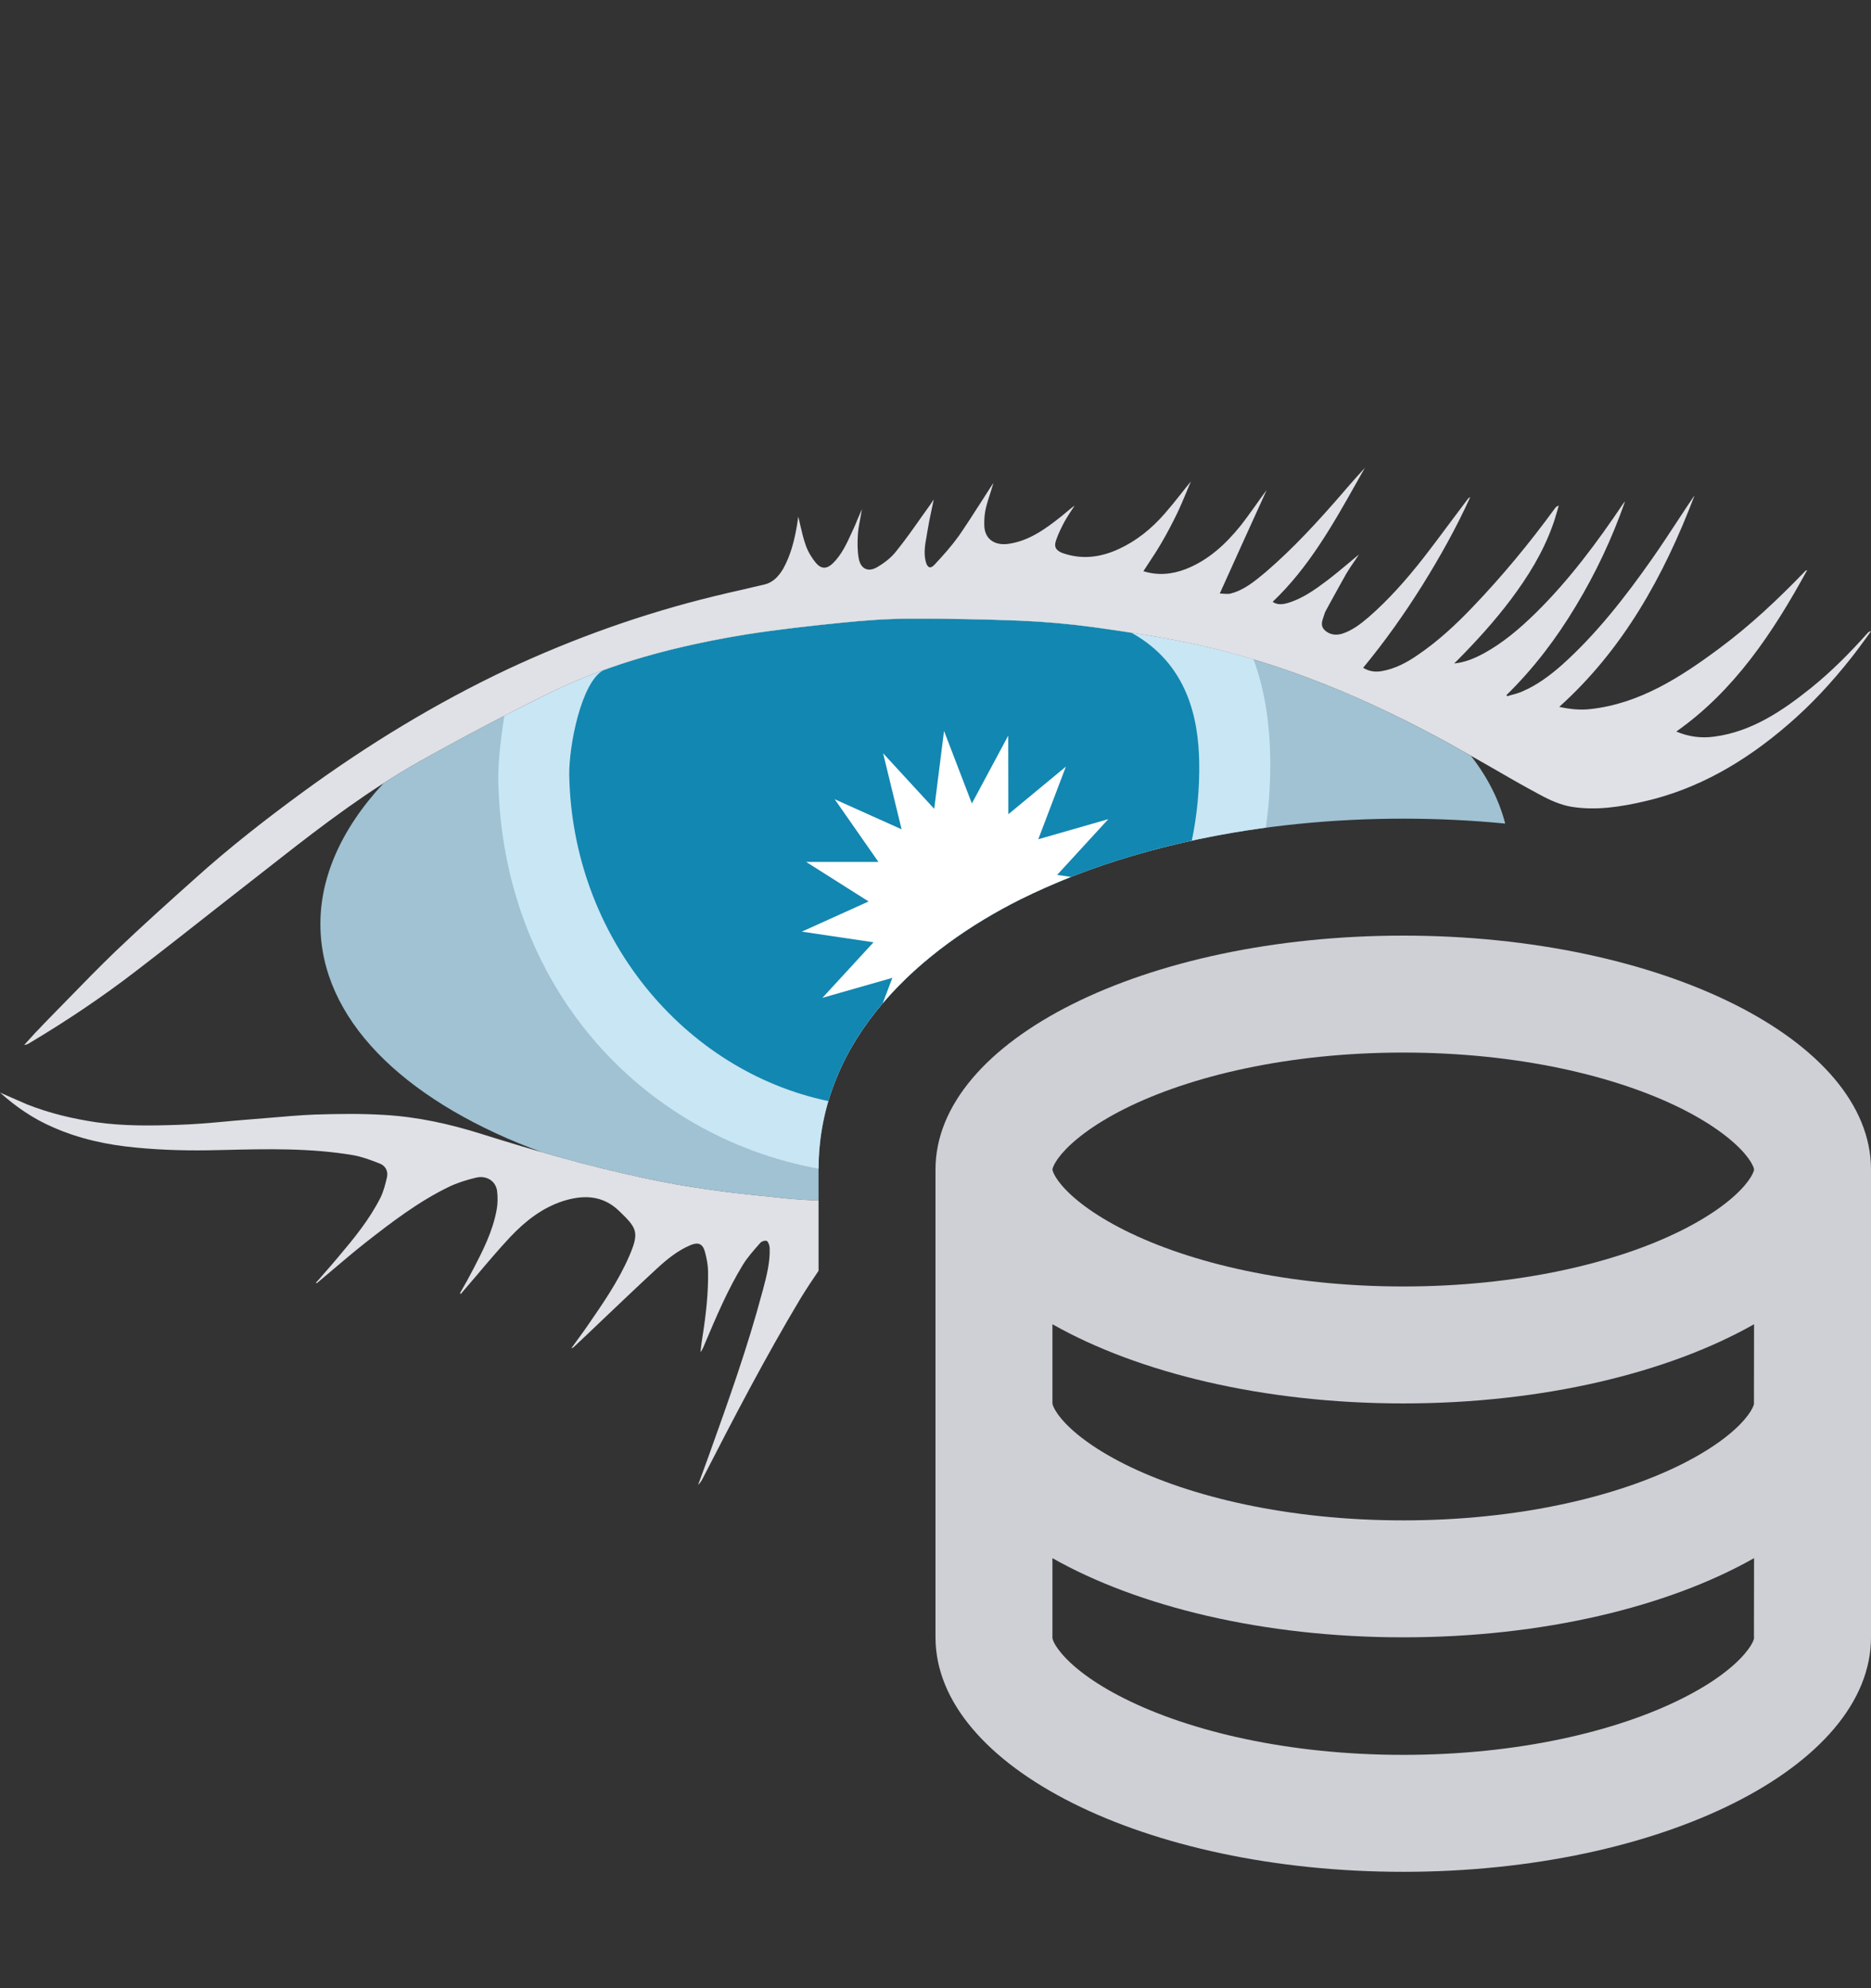 <svg width="16" height="17" viewBox="0 0 16 17" fill="none" xmlns="http://www.w3.org/2000/svg">
<rect x="0" y="0" width="16" height="17" fill="#333333" stroke="none"/>
<path opacity="0.8" d="M2.742 7.977C2.717 7.529 2.913 7.092 3.279 6.698C3.377 6.634 3.476 6.574 3.578 6.516C3.942 6.311 4.316 6.115 4.692 5.929C5.228 5.665 5.799 5.52 6.38 5.425C6.651 5.382 6.923 5.352 7.195 5.325C7.388 5.305 7.582 5.291 7.777 5.29C8.091 5.289 8.405 5.295 8.719 5.307C8.929 5.316 9.138 5.334 9.346 5.362C9.639 5.403 9.934 5.447 10.225 5.51C10.987 5.675 11.705 5.979 12.397 6.36C12.458 6.394 12.519 6.428 12.579 6.463C12.72 6.644 12.819 6.838 12.872 7.042C12.587 7.014 12.295 7 12 7C10.774 7 9.614 7.246 8.724 7.691C7.894 8.106 7 8.865 7 10V10.265C6.907 10.262 6.814 10.256 6.721 10.247L6.618 10.236C6.435 10.218 6.254 10.199 6.073 10.173C5.882 10.146 5.691 10.113 5.501 10.072C5.211 10.01 4.924 9.935 4.639 9.854C3.519 9.445 2.786 8.776 2.742 7.977Z" fill="#BBE6FB"/>
<path opacity="0.8" d="M4.261 6.668C4.259 6.546 4.277 6.338 4.313 6.121C4.439 6.056 4.566 5.992 4.693 5.929C5.229 5.665 5.8 5.52 6.381 5.425C6.651 5.382 6.923 5.352 7.195 5.325C7.389 5.305 7.583 5.291 7.777 5.29C8.091 5.289 8.406 5.295 8.72 5.307C8.929 5.316 9.138 5.334 9.346 5.362C9.64 5.403 9.935 5.447 10.225 5.51C10.392 5.546 10.556 5.588 10.719 5.637C10.828 5.928 10.858 6.234 10.862 6.468C10.866 6.676 10.853 6.879 10.825 7.077C10.044 7.182 9.323 7.392 8.724 7.691C7.896 8.106 7.004 8.862 7 9.993C5.47 9.712 4.292 8.416 4.261 6.668Z" fill="#D3EFFC"/>
<path d="M4.868 6.628C4.864 6.38 4.97 5.835 5.159 5.731C5.555 5.586 5.965 5.493 6.38 5.425C6.651 5.382 6.923 5.352 7.195 5.325C7.388 5.305 7.583 5.291 7.777 5.29C8.091 5.289 8.406 5.295 8.72 5.307C8.929 5.316 9.138 5.334 9.346 5.362C9.456 5.377 9.565 5.393 9.675 5.41C10.162 5.68 10.248 6.154 10.255 6.514C10.259 6.744 10.237 6.97 10.192 7.188C9.655 7.305 9.158 7.475 8.724 7.691C8.046 8.031 7.325 8.599 7.084 9.415C5.845 9.155 4.894 8.006 4.868 6.628Z" fill="#1287B1"/>
<path d="M8.622 6.29L8.311 6.87L8.073 6.25L7.989 6.916L7.552 6.441L7.71 7.091L7.138 6.834L7.512 7.37L6.894 7.37L7.428 7.708L6.857 7.966L7.47 8.057L7.033 8.532L7.631 8.361L7.549 8.578C7.876 8.194 8.308 7.899 8.724 7.691C8.863 7.622 9.008 7.558 9.158 7.498L9.04 7.481L9.478 7.004L8.879 7.176L9.115 6.555L8.623 6.962L8.622 6.29Z" fill="white"/>
<path d="M14.49 4.239C14.227 4.931 13.877 5.556 13.334 6.044C13.425 6.064 13.512 6.073 13.6 6.063C14.02 6.017 14.37 5.792 14.707 5.541C14.967 5.348 15.204 5.125 15.431 4.89C15.436 4.883 15.443 4.877 15.454 4.875C15.161 5.411 14.829 5.908 14.335 6.255C14.443 6.301 14.553 6.314 14.664 6.298C14.98 6.255 15.241 6.08 15.49 5.88C15.662 5.741 15.819 5.583 15.968 5.416C15.976 5.407 15.985 5.398 16 5.397L15.963 5.449C15.918 5.51 15.874 5.571 15.827 5.63C15.663 5.837 15.486 6.028 15.289 6.197C14.924 6.512 14.522 6.747 14.063 6.852C13.859 6.899 13.651 6.932 13.443 6.899C13.348 6.884 13.254 6.842 13.168 6.795C13.024 6.718 12.883 6.637 12.742 6.555C12.627 6.49 12.513 6.424 12.398 6.36C11.705 5.979 10.987 5.675 10.225 5.51C9.935 5.447 9.64 5.403 9.346 5.362C9.138 5.334 8.929 5.316 8.72 5.307C8.406 5.295 8.091 5.289 7.777 5.29C7.583 5.291 7.388 5.305 7.195 5.325C6.923 5.352 6.651 5.383 6.38 5.425C5.8 5.52 5.228 5.665 4.692 5.929C4.316 6.115 3.943 6.311 3.578 6.516C3.159 6.754 2.77 7.046 2.387 7.347C2.219 7.478 2.051 7.609 1.883 7.741C1.644 7.929 1.405 8.117 1.164 8.302C0.872 8.527 0.568 8.73 0.255 8.917C0.24 8.926 0.226 8.934 0.207 8.935C0.223 8.917 0.24 8.899 0.256 8.881C0.273 8.863 0.29 8.844 0.306 8.826C0.323 8.809 0.34 8.792 0.356 8.774C0.374 8.756 0.391 8.738 0.409 8.719C0.467 8.66 0.525 8.6 0.583 8.541C0.716 8.404 0.849 8.268 0.986 8.136C1.21 7.922 1.439 7.716 1.67 7.51C1.964 7.245 2.275 7.003 2.592 6.771C3.145 6.367 3.726 6.013 4.337 5.724C4.91 5.456 5.5 5.246 6.108 5.098C6.194 5.077 6.28 5.057 6.366 5.038C6.423 5.024 6.48 5.011 6.537 4.998C6.609 4.981 6.658 4.929 6.697 4.864C6.761 4.749 6.793 4.623 6.815 4.494C6.818 4.476 6.821 4.458 6.823 4.441C6.824 4.433 6.825 4.425 6.826 4.417C6.832 4.44 6.838 4.464 6.843 4.488C6.857 4.548 6.871 4.609 6.892 4.667C6.911 4.72 6.943 4.772 6.977 4.813C7.024 4.868 7.071 4.866 7.123 4.816C7.199 4.741 7.242 4.645 7.286 4.549L7.298 4.523C7.311 4.496 7.322 4.468 7.333 4.441C7.346 4.411 7.358 4.382 7.371 4.353C7.367 4.376 7.363 4.398 7.359 4.421C7.35 4.468 7.341 4.514 7.337 4.56C7.332 4.631 7.331 4.703 7.343 4.772C7.358 4.861 7.419 4.894 7.495 4.853C7.556 4.818 7.617 4.773 7.662 4.716C7.739 4.621 7.81 4.52 7.881 4.419C7.906 4.384 7.931 4.349 7.956 4.314C7.964 4.303 7.972 4.29 7.985 4.27C7.979 4.3 7.973 4.329 7.967 4.357C7.953 4.42 7.941 4.481 7.931 4.542C7.929 4.556 7.926 4.57 7.924 4.584C7.911 4.655 7.898 4.727 7.916 4.8C7.93 4.854 7.955 4.868 7.992 4.828C8.065 4.75 8.136 4.67 8.199 4.583C8.263 4.49 8.324 4.395 8.385 4.3C8.415 4.253 8.445 4.206 8.475 4.16L8.496 4.129C8.488 4.156 8.479 4.181 8.472 4.206C8.457 4.252 8.443 4.295 8.432 4.34C8.42 4.387 8.416 4.438 8.417 4.486C8.418 4.627 8.527 4.665 8.625 4.65C8.8 4.625 8.94 4.523 9.076 4.415C9.09 4.404 9.104 4.392 9.117 4.381C9.141 4.361 9.164 4.341 9.19 4.323C9.178 4.341 9.167 4.359 9.155 4.376C9.138 4.402 9.121 4.429 9.105 4.457C9.078 4.508 9.051 4.561 9.032 4.617C9.01 4.676 9.03 4.706 9.084 4.728C9.249 4.787 9.411 4.767 9.568 4.694C9.718 4.625 9.847 4.521 9.958 4.394C10.007 4.338 10.054 4.28 10.102 4.219C10.128 4.185 10.155 4.152 10.184 4.117C10.171 4.146 10.159 4.175 10.148 4.203C10.121 4.267 10.096 4.327 10.068 4.386C10.026 4.472 9.982 4.557 9.934 4.639C9.898 4.701 9.859 4.761 9.819 4.821C9.805 4.842 9.792 4.863 9.778 4.884C9.903 4.923 10.023 4.911 10.14 4.866C10.33 4.792 10.479 4.656 10.609 4.495C10.653 4.439 10.694 4.381 10.736 4.323C10.767 4.278 10.799 4.234 10.832 4.19C10.764 4.34 10.696 4.49 10.627 4.641C10.563 4.784 10.497 4.928 10.431 5.075C10.443 5.075 10.455 5.076 10.466 5.077C10.489 5.078 10.509 5.08 10.528 5.074C10.641 5.044 10.732 4.968 10.822 4.893C11.06 4.689 11.274 4.455 11.481 4.216L11.516 4.175C11.567 4.117 11.619 4.057 11.672 4C11.648 4.041 11.625 4.083 11.602 4.124C11.396 4.49 11.189 4.856 10.883 5.146C10.923 5.174 10.969 5.169 11.015 5.155C11.139 5.118 11.245 5.042 11.35 4.963C11.413 4.915 11.475 4.863 11.54 4.809C11.566 4.787 11.593 4.764 11.621 4.741C11.611 4.757 11.6 4.773 11.59 4.788C11.561 4.829 11.536 4.866 11.513 4.905C11.47 4.981 11.429 5.056 11.387 5.132L11.338 5.222C11.334 5.229 11.329 5.239 11.327 5.247C11.324 5.257 11.321 5.266 11.318 5.275C11.305 5.311 11.293 5.349 11.323 5.383C11.363 5.425 11.417 5.435 11.473 5.42C11.561 5.393 11.635 5.336 11.705 5.276C11.876 5.127 12.027 4.956 12.169 4.775C12.254 4.666 12.336 4.555 12.419 4.444C12.464 4.384 12.509 4.324 12.554 4.264C12.56 4.259 12.564 4.254 12.573 4.25C12.454 4.513 12.313 4.764 12.161 5.008C12.008 5.252 11.842 5.486 11.657 5.71C11.71 5.742 11.762 5.748 11.818 5.738C11.932 5.718 12.033 5.664 12.129 5.597C12.299 5.481 12.45 5.341 12.594 5.19C12.847 4.926 13.08 4.644 13.296 4.348C13.304 4.337 13.313 4.328 13.33 4.323C13.325 4.339 13.321 4.355 13.316 4.371C13.304 4.413 13.292 4.454 13.277 4.494C13.193 4.728 13.066 4.931 12.921 5.125C12.778 5.315 12.619 5.489 12.454 5.655L12.449 5.659C12.447 5.662 12.443 5.666 12.436 5.673C12.532 5.663 12.612 5.628 12.69 5.586C12.854 5.496 12.995 5.376 13.131 5.243C13.416 4.963 13.656 4.641 13.881 4.306L13.885 4.301C13.887 4.298 13.891 4.293 13.897 4.286C13.784 4.609 13.644 4.903 13.476 5.182C13.308 5.462 13.113 5.718 12.883 5.943L12.884 5.944C12.885 5.948 12.886 5.951 12.888 5.953L12.916 5.945C12.951 5.936 12.987 5.926 13.021 5.911C13.146 5.857 13.256 5.775 13.359 5.684C13.652 5.421 13.897 5.107 14.128 4.778C14.205 4.668 14.28 4.554 14.354 4.441C14.396 4.377 14.438 4.313 14.481 4.25C14.483 4.246 14.485 4.244 14.488 4.242L14.49 4.239Z" fill="#DFE1E6"/>
<path d="M7 10.866C6.946 10.945 6.893 11.025 6.843 11.107C6.544 11.607 6.273 12.127 6.006 12.648C5.997 12.665 5.986 12.682 5.97 12.696C6 12.614 6.03 12.533 6.059 12.453L6.064 12.439C6.228 11.981 6.392 11.524 6.518 11.051L6.524 11.03C6.555 10.912 6.586 10.795 6.582 10.672C6.581 10.651 6.571 10.619 6.558 10.611C6.544 10.604 6.512 10.614 6.501 10.628L6.492 10.638C6.442 10.695 6.392 10.751 6.352 10.816C6.222 11.029 6.124 11.261 6.026 11.493L6.015 11.519C6.009 11.533 6.002 11.547 5.99 11.561L5.994 11.527C5.998 11.493 6.002 11.46 6.008 11.426C6.037 11.242 6.058 11.057 6.055 10.87C6.054 10.815 6.043 10.759 6.029 10.706C6.011 10.637 5.974 10.619 5.911 10.644C5.799 10.689 5.703 10.768 5.614 10.85C5.457 10.995 5.302 11.143 5.147 11.29C5.069 11.365 4.991 11.439 4.913 11.512C4.906 11.519 4.898 11.526 4.886 11.528C4.923 11.476 4.96 11.426 4.997 11.375L5.022 11.339C5.154 11.148 5.287 10.957 5.381 10.74C5.469 10.535 5.448 10.502 5.294 10.354C5.154 10.219 4.99 10.215 4.817 10.269C4.64 10.326 4.495 10.438 4.366 10.574C4.265 10.682 4.169 10.795 4.074 10.908C4.038 10.95 4.002 10.992 3.966 11.034C3.96 11.04 3.956 11.046 3.951 11.052C3.948 11.056 3.945 11.06 3.942 11.064L3.934 11.057L3.949 11.03C3.982 10.973 4.014 10.916 4.043 10.859L4.046 10.854C4.13 10.692 4.213 10.53 4.247 10.345C4.257 10.293 4.257 10.237 4.251 10.184C4.24 10.098 4.159 10.047 4.069 10.07C3.989 10.089 3.909 10.114 3.835 10.15C3.578 10.275 3.349 10.45 3.122 10.628C3.027 10.703 2.935 10.781 2.842 10.86C2.799 10.897 2.756 10.933 2.713 10.969L2.71 10.97C2.708 10.97 2.705 10.97 2.699 10.971C2.722 10.946 2.744 10.921 2.765 10.896C2.808 10.847 2.85 10.799 2.891 10.75C3.026 10.59 3.16 10.428 3.256 10.236C3.281 10.183 3.296 10.123 3.31 10.063C3.32 10.009 3.293 9.967 3.248 9.949L3.242 9.947C3.168 9.918 3.094 9.89 3.018 9.877C2.65 9.815 2.279 9.824 1.909 9.833L1.861 9.834C1.626 9.84 1.392 9.835 1.158 9.812C0.915 9.789 0.679 9.738 0.454 9.639C0.287 9.567 0.138 9.466 0 9.342C0.032 9.356 0.064 9.37 0.096 9.384C0.141 9.404 0.186 9.424 0.231 9.443C0.423 9.519 0.622 9.566 0.824 9.596C1.057 9.629 1.29 9.626 1.522 9.618C1.652 9.614 1.783 9.603 1.913 9.591C1.973 9.585 2.034 9.58 2.095 9.575C2.164 9.57 2.234 9.564 2.303 9.558C2.433 9.547 2.563 9.535 2.693 9.53C2.889 9.524 3.087 9.521 3.283 9.533C3.568 9.549 3.846 9.61 4.121 9.697C4.576 9.84 5.034 9.972 5.502 10.072C5.691 10.113 5.882 10.146 6.073 10.173C6.254 10.199 6.436 10.218 6.618 10.236L6.721 10.247C6.814 10.256 6.907 10.262 7 10.265V10.866Z" fill="#DFE1E6"/>
<path fill-rule="evenodd" clip-rule="evenodd" d="M16 14C16 15.105 14.209 16.005 12 16.005C9.791 16.005 8 15.105 8 14V10C8 8.895 9.791 8 12 8C14.209 8 16 8.895 16 10V14ZM15 10C15 10.001 15 10.003 14.999 10.005C14.999 10.008 14.997 10.015 14.993 10.024C14.985 10.044 14.966 10.081 14.922 10.133C14.831 10.241 14.66 10.38 14.381 10.52C13.823 10.799 12.983 11 12 11C11.017 11 10.177 10.799 9.619 10.52C9.34 10.38 9.169 10.241 9.078 10.133C9.034 10.081 9.015 10.044 9.007 10.024C9.003 10.015 9.001 10.008 9.001 10.005C9 10.003 9 10.001 9 10C9 9.999 9 9.997 9.001 9.995C9.001 9.992 9.003 9.985 9.007 9.976C9.015 9.956 9.034 9.919 9.078 9.867C9.169 9.76 9.34 9.62 9.619 9.48C10.177 9.201 11.017 9 12 9C12.983 9 13.823 9.201 14.381 9.48C14.66 9.62 14.831 9.76 14.922 9.867C14.966 9.919 14.985 9.956 14.993 9.976C14.997 9.985 14.999 9.992 14.999 9.995C15 9.997 15 9.999 15 10ZM15 11.323C14.267 11.738 13.195 12 12 12C10.805 12 9.733 11.738 9 11.323V11.995C8.999 11.997 9 12 9 12C9 12 9 12.003 9.001 12.005C9.001 12.008 9.003 12.015 9.007 12.024C9.015 12.044 9.034 12.081 9.078 12.133C9.169 12.241 9.34 12.38 9.619 12.52C10.177 12.799 11.017 13 12 13C12.983 13 13.823 12.799 14.381 12.52C14.66 12.38 14.831 12.241 14.922 12.133C14.966 12.081 14.985 12.044 14.993 12.024C14.997 12.015 14.999 12.008 14.999 12.005C15 12.003 15 12 15 12C15 12 15 11.997 14.999 11.995L15 11.323ZM15 13.323C14.267 13.738 13.195 14 12 14C10.805 14 9.733 13.738 9 13.323V14C8.999 14.003 9 14.005 9 14.005C9 14.005 9 14.008 9.001 14.011C9.001 14.014 9.003 14.02 9.007 14.03C9.015 14.05 9.034 14.086 9.078 14.138C9.169 14.246 9.34 14.386 9.619 14.525C10.177 14.804 11.017 15.005 12 15.005C12.983 15.005 13.823 14.804 14.381 14.525C14.66 14.386 14.831 14.246 14.922 14.138C14.966 14.086 14.985 14.05 14.993 14.03C14.997 14.02 14.999 14.014 14.999 14.011C15 14.008 15 14.005 15 14.005C15 14.005 15 14.005 15 14.003C15 14.002 15 14.001 14.999 14L15 13.323Z" fill="#CED0D6"/>
</svg>
